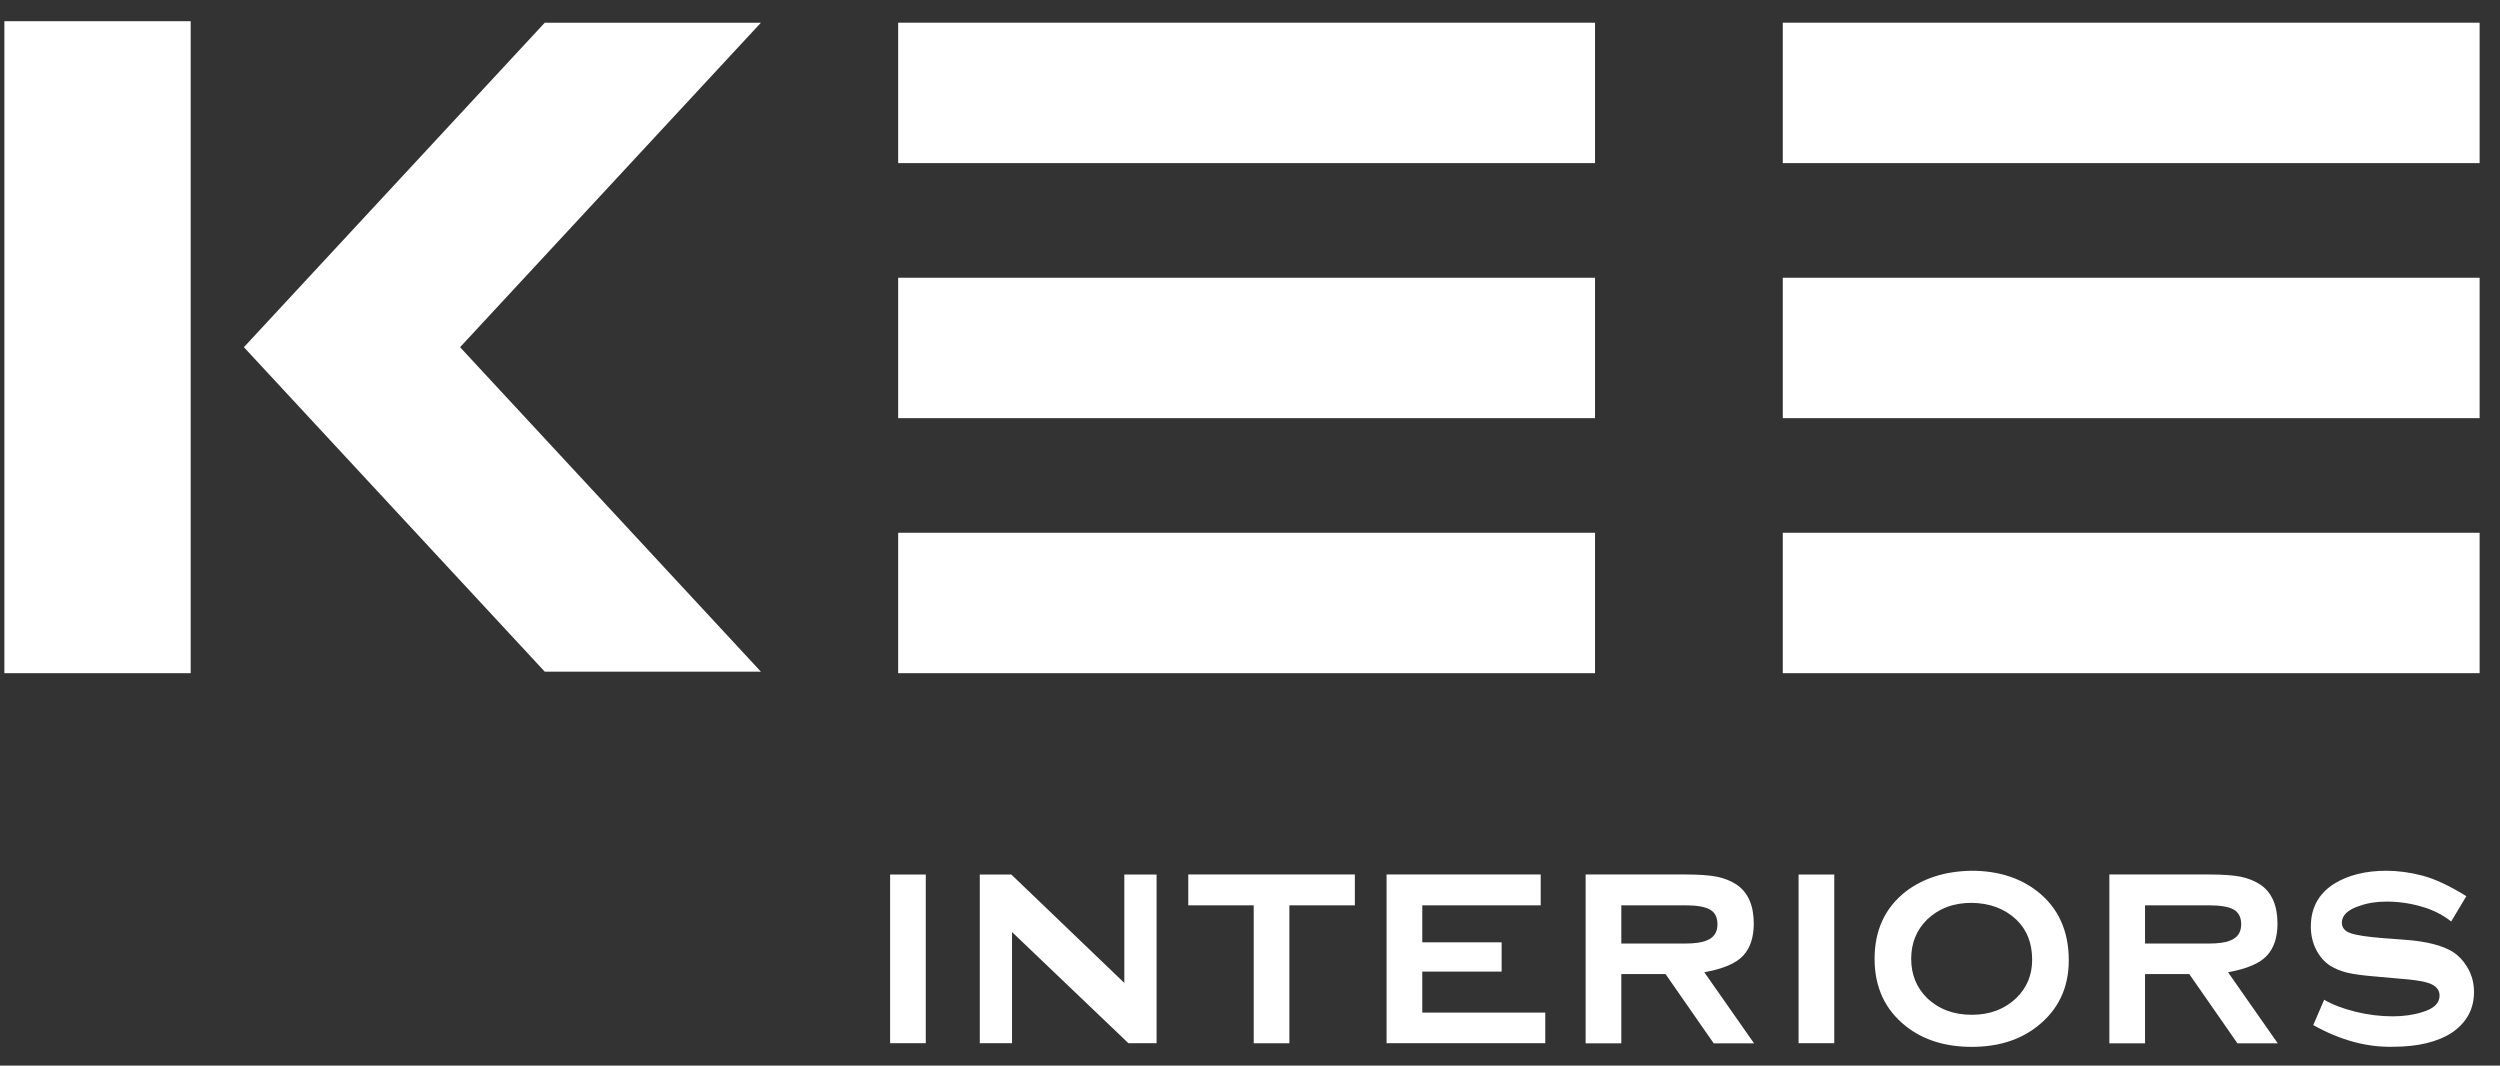 <svg width="122" height="52" viewBox="0 0 122 52" fill="none" xmlns="http://www.w3.org/2000/svg">
<rect x="0" y="0" width="122" height="52" fill="#333333" stroke="none"/>
<g clip-path="url(#clip0)">
<path fill-rule="evenodd" clip-rule="evenodd" d="M45.178 50.907H43.438V42.676H45.178V50.907ZM49.387 45.483V50.907H47.813V42.676H49.352L54.867 47.966V42.676H56.441V50.907H55.066L49.387 45.483ZM62.922 44.179V50.912H61.181V44.179H57.988V42.674H66.117V44.179H62.922ZM69.407 47.414V49.416H75.409V50.907H67.665V42.674H75.186V44.179H69.407V45.985H73.279V47.414H69.407ZM79.12 47.535V50.916H77.379V42.674H82.213C82.904 42.674 83.428 42.712 83.787 42.784C84.147 42.857 84.471 42.987 84.756 43.175C85.308 43.557 85.584 44.191 85.584 45.074C85.584 45.741 85.412 46.264 85.066 46.637C84.72 47.011 84.09 47.279 83.171 47.447L85.599 50.916H83.63L81.279 47.535H79.12ZM79.12 46.045H82.228C82.702 46.045 83.052 45.995 83.28 45.897C83.636 45.761 83.812 45.496 83.812 45.104C83.812 44.761 83.688 44.523 83.442 44.384C83.197 44.246 82.791 44.179 82.228 44.179H79.12V46.045ZM89.512 50.907H87.771V42.676H89.512V50.907ZM96.21 42.493C97.492 42.493 98.561 42.827 99.419 43.495C100.444 44.299 100.956 45.421 100.956 46.863C100.956 48.208 100.444 49.281 99.419 50.086C98.571 50.754 97.507 51.087 96.225 51.087C94.934 51.087 93.863 50.754 93.016 50.086C91.992 49.281 91.48 48.183 91.48 46.79C91.48 45.388 91.992 44.289 93.016 43.495C93.874 42.847 94.939 42.513 96.21 42.493ZM96.21 44.059C95.332 44.059 94.608 44.331 94.035 44.881C93.523 45.391 93.266 46.027 93.266 46.79C93.266 47.552 93.523 48.19 94.035 48.699C94.608 49.248 95.337 49.522 96.225 49.522C97.103 49.522 97.828 49.248 98.4 48.699C98.912 48.2 99.169 47.578 99.169 46.835C99.169 46.023 98.912 45.37 98.4 44.881C97.828 44.342 97.098 44.069 96.21 44.059ZM104.678 47.535V50.916H102.937V42.674H107.77C108.462 42.674 108.986 42.712 109.345 42.784C109.705 42.857 110.028 42.987 110.314 43.175C110.866 43.557 111.141 44.191 111.141 45.074C111.141 45.741 110.97 46.264 110.624 46.637C110.278 47.011 109.647 47.279 108.729 47.447L111.156 50.916H109.188L106.837 47.535H104.678ZM104.678 46.045H107.785C108.26 46.045 108.61 45.995 108.837 45.897C109.194 45.761 109.37 45.496 109.37 45.104C109.37 44.761 109.246 44.523 108.999 44.384C108.754 44.246 108.348 44.179 107.785 44.179H104.678V46.045ZM120.357 43.733L119.618 44.969C119.215 44.645 118.733 44.402 118.17 44.241C117.608 44.078 117.043 43.998 116.47 43.998C115.978 43.998 115.538 44.066 115.155 44.204C114.573 44.39 114.283 44.665 114.283 45.027C114.283 45.272 114.426 45.443 114.711 45.541C114.996 45.639 115.508 45.717 116.245 45.777L117.411 45.864C118.425 45.943 119.187 46.138 119.699 46.451C119.973 46.629 120.199 46.865 120.378 47.159C120.613 47.53 120.731 47.947 120.731 48.407C120.731 49.241 120.373 49.901 119.656 50.392C118.948 50.851 117.986 51.082 116.775 51.082C115.493 51.112 114.196 50.758 112.887 50.024L113.419 48.789C113.823 49.025 114.33 49.218 114.941 49.371C115.551 49.522 116.159 49.597 116.76 49.597C117.292 49.597 117.774 49.529 118.208 49.391C118.771 49.226 119.051 48.957 119.051 48.583C119.051 48.28 118.848 48.069 118.445 47.951C118.198 47.874 117.759 47.809 117.128 47.761L115.975 47.658C115.344 47.607 114.87 47.545 114.55 47.468C114.229 47.39 113.952 47.277 113.715 47.128C113.419 46.933 113.188 46.664 113.02 46.328C112.852 45.99 112.769 45.619 112.769 45.217C112.769 44.317 113.14 43.624 113.881 43.143C114.573 42.709 115.43 42.493 116.455 42.493C117.017 42.493 117.599 42.571 118.208 42.728C118.814 42.887 119.53 43.221 120.357 43.733Z" fill="white"/>
<path fill-rule="evenodd" clip-rule="evenodd" d="M9.306 32.851H0.214V1.035H9.306V32.851Z" fill="white"/>
<path fill-rule="evenodd" clip-rule="evenodd" d="M77.837 13.554V20.406H43.831V13.554H77.837Z" fill="white"/>
<path fill-rule="evenodd" clip-rule="evenodd" d="M26.585 32.778H37.133L22.451 16.943L37.133 1.108H26.585L11.902 16.943L26.585 32.778Z" fill="white"/>
<path fill-rule="evenodd" clip-rule="evenodd" d="M77.837 1.108V7.96H43.831V1.108H77.837Z" fill="white"/>
<path fill-rule="evenodd" clip-rule="evenodd" d="M77.837 25.999V32.851H43.831V25.999H77.837Z" fill="white"/>
<path fill-rule="evenodd" clip-rule="evenodd" d="M121.005 13.554V20.406H87V13.554H121.005Z" fill="white"/>
<path fill-rule="evenodd" clip-rule="evenodd" d="M121.005 1.108V7.96H87V1.108H121.005Z" fill="white"/>
<path fill-rule="evenodd" clip-rule="evenodd" d="M121.005 25.999V32.851H87V25.999H121.005Z" fill="white"/>
</g>
<defs>
<clipPath id="clip0">
<rect width="122" height="51" fill="white" transform="translate(0 0.789)"/>
</clipPath>
</defs>
</svg>
